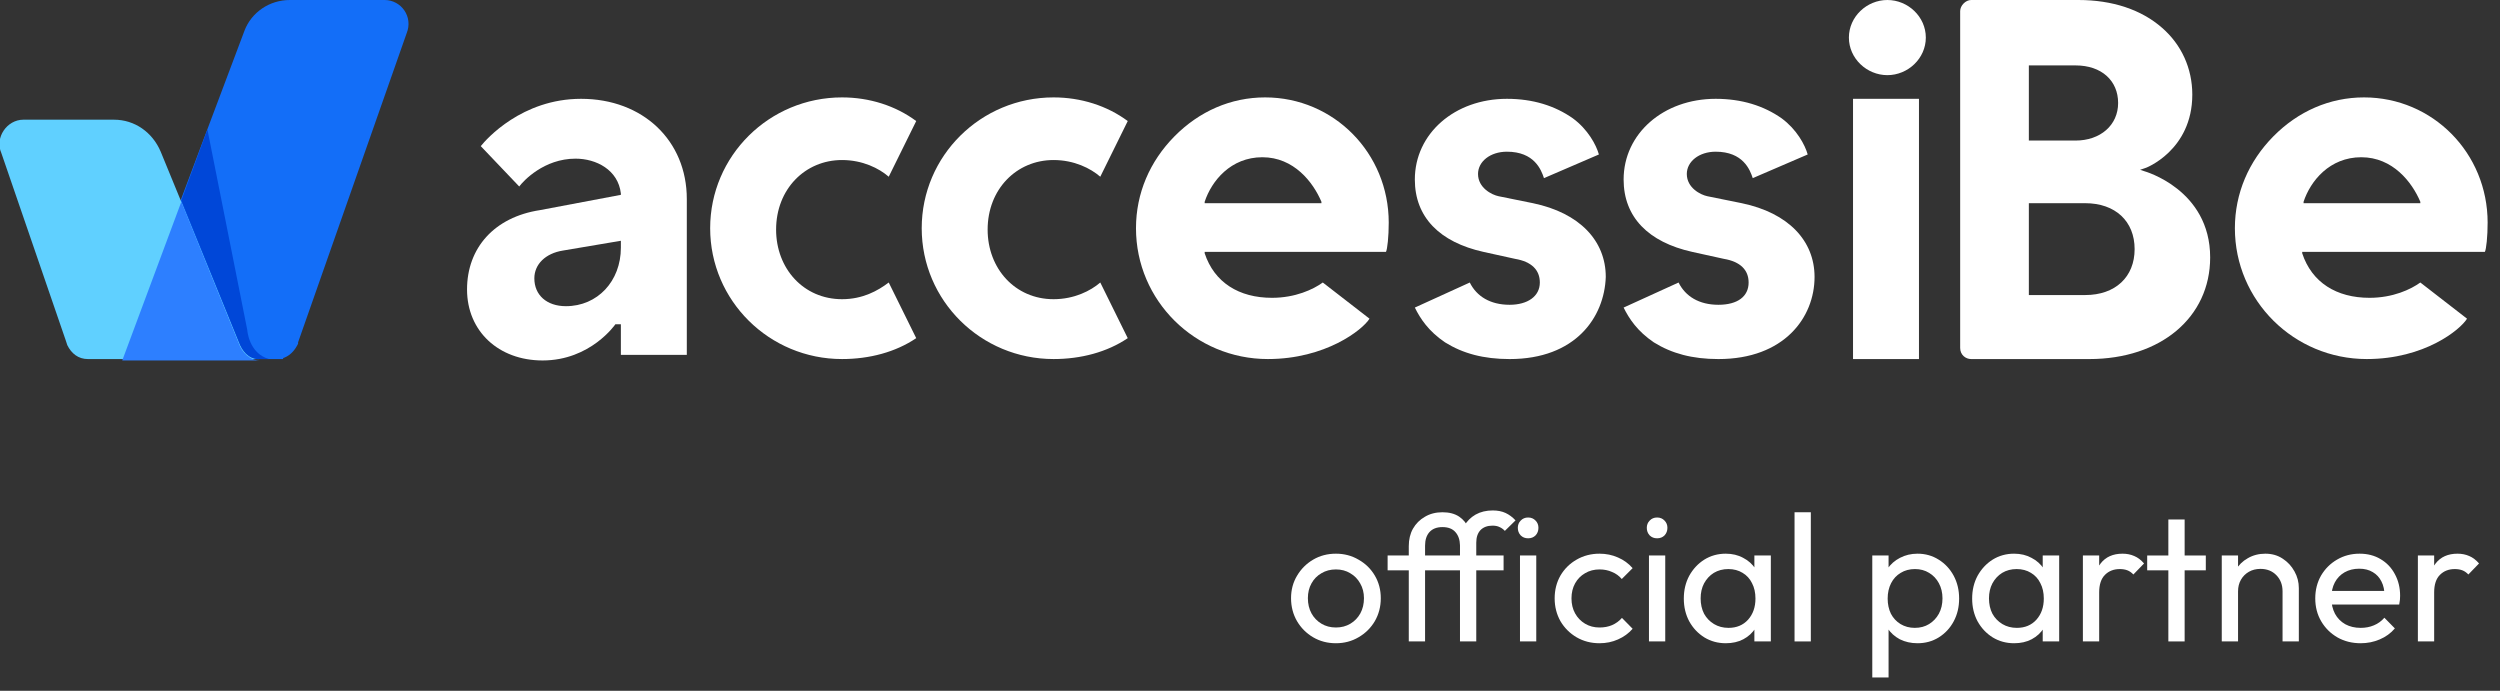 <svg width="152" height="42" viewBox="0 0 152 42" fill="none" xmlns="http://www.w3.org/2000/svg">
<rect x="0" y="0" width="152" height="42" fill="#333333" stroke="none"/>
<g clip-path="url(#clip0_810_125)">
<path d="M16.703 21.831C16.369 21.831 16.035 21.831 15.618 21.831C13.028 21.831 9.604 21.831 7.349 21.831L14.866 1.862C15.284 0.762 16.369 0 17.622 0H23.385C24.387 0 25.138 1.015 24.721 2.031L18.123 20.815V20.9C17.956 21.238 17.706 21.577 17.288 21.746C17.288 21.746 17.204 21.746 17.204 21.831H17.121C17.121 21.831 17.121 21.831 17.037 21.831C16.954 21.831 16.954 21.831 16.87 21.831H16.703Z" fill="#136EF8"/>
<path d="M14.782 21.831C12.193 21.831 8.769 21.831 6.514 21.831H5.345C4.76 21.831 4.343 21.493 4.092 20.985L4.009 20.731L0.083 9.308C-0.334 8.377 0.418 7.277 1.42 7.277H6.932C8.185 7.277 9.27 8.039 9.771 9.223L14.532 20.816C14.782 21.323 15.2 21.831 15.785 21.831H14.782Z" fill="#60D0FF"/>
<path d="M14.532 20.9C14.699 21.408 15.2 21.916 15.785 21.916H14.866C12.277 21.916 9.688 21.916 7.433 21.916L11.024 12.27L14.532 20.9Z" fill="#2D7FFF"/>
<path d="M15.868 21.833H15.701C15.117 21.833 14.699 21.325 14.532 20.817L11.024 12.187L12.611 7.871L15.033 20.056C15.033 20.056 15.117 21.494 16.369 21.833H16.286H16.202C16.119 21.833 16.119 21.833 16.035 21.833H15.868Z" fill="#0047D8"/>
<path d="M32.989 21.916C30.317 21.916 28.396 20.139 28.396 17.6C28.396 15.062 30.066 13.2 32.822 12.777L37.749 11.846V11.762C37.582 10.323 36.246 9.646 34.993 9.646C33.073 9.646 31.82 11 31.569 11.339L29.231 8.885C29.565 8.462 31.736 6.008 35.328 6.008C39.086 6.008 41.758 8.546 41.758 12.1V21.577H37.749V19.715H37.415C37.415 19.715 35.912 21.916 32.989 21.916ZM34.242 15.231C33.156 15.4 32.488 16.077 32.488 16.923C32.488 17.939 33.24 18.616 34.409 18.616C36.33 18.616 37.749 17.092 37.749 15.062V14.639L34.242 15.231Z" fill="white"/>
<path d="M51.196 21.83C46.769 21.83 43.178 18.276 43.178 13.876C43.178 9.476 46.769 5.922 51.196 5.922C52.866 5.922 54.453 6.43 55.706 7.36L54.035 10.745C53.451 10.237 52.448 9.73 51.196 9.73C48.941 9.73 47.187 11.507 47.187 13.96C47.187 16.33 48.857 18.191 51.196 18.191C52.448 18.191 53.367 17.683 54.035 17.176L55.706 20.56C54.453 21.407 52.866 21.83 51.196 21.83Z" fill="white"/>
<path d="M64.057 21.83C59.631 21.83 56.04 18.276 56.04 13.876C56.04 9.476 59.631 5.922 64.057 5.922C65.728 5.922 67.314 6.43 68.567 7.36L66.897 10.745C66.312 10.237 65.31 9.73 64.057 9.73C61.802 9.73 60.048 11.507 60.048 13.96C60.048 16.33 61.719 18.191 64.057 18.191C65.31 18.191 66.312 17.683 66.897 17.176L68.567 20.56C67.314 21.407 65.728 21.83 64.057 21.83Z" fill="white"/>
<path d="M77.086 21.83C72.659 21.83 69.068 18.276 69.068 13.876C69.068 11.76 69.903 9.814 71.407 8.291C72.91 6.768 74.831 5.922 76.919 5.922C81.094 5.922 84.435 9.306 84.435 13.537C84.435 14.383 84.352 15.145 84.268 15.314H73.244V15.399C73.829 17.176 75.332 18.107 77.336 18.107C78.756 18.107 79.842 17.599 80.426 17.176L83.266 19.376C82.848 20.053 80.593 21.83 77.086 21.83ZM76.752 9.56C74.831 9.56 73.662 10.999 73.244 12.268V12.353H80.343V12.268C79.842 11.083 78.672 9.56 76.752 9.56Z" fill="white"/>
<path d="M143.899 21.83C139.473 21.83 135.881 18.276 135.881 13.876C135.881 11.76 136.717 9.814 138.22 8.291C139.723 6.768 141.644 5.922 143.732 5.922C147.908 5.922 151.248 9.306 151.248 13.537C151.248 14.383 151.165 15.145 151.081 15.314H139.974V15.399C140.558 17.176 142.062 18.107 144.066 18.107C145.486 18.107 146.571 17.599 147.156 17.176L149.996 19.376C149.578 20.053 147.407 21.83 143.899 21.83ZM143.565 9.56C141.644 9.56 140.475 10.999 140.057 12.268V12.353H147.156V12.268C146.655 11.083 145.486 9.56 143.565 9.56Z" fill="white"/>
<path d="M112.664 21.831V6.008H116.673V21.831H112.664Z" fill="white"/>
<path d="M119.846 21.831C119.512 21.831 119.178 21.577 119.178 21.154V0.677C119.178 0.338 119.512 0 119.846 0H126.36C128.448 0 130.202 0.592 131.455 1.692C132.624 2.708 133.292 4.146 133.292 5.754C133.292 9.138 130.453 10.239 130.369 10.239L130.119 10.323L130.369 10.408C130.369 10.408 134.378 11.508 134.378 15.654C134.378 19.292 131.371 21.831 127.029 21.831H119.846ZM123.354 17.939H126.778C128.615 17.939 129.785 16.838 129.785 15.146C129.785 13.454 128.615 12.354 126.778 12.354H123.354V17.939ZM123.354 8.546H126.193C127.697 8.546 128.782 7.615 128.782 6.262C128.782 4.908 127.78 3.977 126.193 3.977H123.354V8.546Z" fill="white"/>
<path d="M91.785 21.831C90.198 21.831 88.945 21.492 87.859 20.816C86.857 20.139 86.356 19.377 86.022 18.7L89.363 17.177C89.78 18.023 90.615 18.531 91.785 18.531C92.87 18.531 93.622 18.023 93.622 17.177C93.622 16.416 93.121 15.908 92.119 15.739L90.198 15.316C87.525 14.723 86.022 13.2 86.022 10.915C86.022 8.123 88.444 6.008 91.618 6.008C93.204 6.008 94.541 6.431 95.626 7.192C96.545 7.869 97.046 8.8 97.213 9.392L93.873 10.831C93.706 10.323 93.288 9.223 91.618 9.223C90.615 9.223 89.864 9.816 89.864 10.577C89.864 11.423 90.699 11.846 91.117 11.931L93.204 12.354C96.044 12.946 97.631 14.639 97.631 16.839C97.547 19.292 95.793 21.831 91.785 21.831Z" fill="white"/>
<path d="M104.479 21.831C102.892 21.831 101.64 21.492 100.554 20.816C99.552 20.139 99.051 19.377 98.716 18.7L102.057 17.177C102.475 18.023 103.31 18.531 104.479 18.531C105.648 18.531 106.316 18.023 106.316 17.177C106.316 16.416 105.815 15.908 104.813 15.739L102.892 15.316C100.22 14.723 98.716 13.2 98.716 10.915C98.716 8.123 101.138 6.008 104.312 6.008C105.899 6.008 107.235 6.431 108.321 7.192C109.24 7.869 109.741 8.8 109.908 9.392L106.567 10.831C106.4 10.323 105.982 9.223 104.312 9.223C103.31 9.223 102.558 9.816 102.558 10.577C102.558 11.423 103.393 11.846 103.811 11.931L105.899 12.354C108.738 12.946 110.325 14.639 110.325 16.839C110.325 19.292 108.488 21.831 104.479 21.831Z" fill="white"/>
<path d="M112.413 2.285C112.413 3.554 113.499 4.569 114.752 4.569C116.004 4.569 117.09 3.554 117.09 2.285C117.09 1.015 116.004 0 114.752 0C113.499 0 112.413 1.015 112.413 2.285Z" fill="white"/>
</g>
<path d="M81.224 39.109C80.71 39.109 80.249 38.988 79.838 38.746C79.427 38.504 79.101 38.178 78.859 37.767C78.617 37.349 78.496 36.883 78.496 36.37C78.496 35.864 78.617 35.41 78.859 35.006C79.101 34.596 79.427 34.269 79.838 34.027C80.249 33.785 80.71 33.664 81.224 33.664C81.73 33.664 82.188 33.785 82.599 34.027C83.017 34.262 83.347 34.584 83.589 34.995C83.831 35.406 83.952 35.864 83.952 36.37C83.952 36.883 83.831 37.349 83.589 37.767C83.347 38.178 83.017 38.504 82.599 38.746C82.188 38.988 81.73 39.109 81.224 39.109ZM81.224 38.152C81.554 38.152 81.847 38.075 82.104 37.921C82.361 37.767 82.562 37.558 82.709 37.294C82.856 37.023 82.929 36.715 82.929 36.37C82.929 36.033 82.852 35.732 82.698 35.468C82.551 35.204 82.35 34.999 82.093 34.852C81.844 34.698 81.554 34.621 81.224 34.621C80.894 34.621 80.6 34.698 80.344 34.852C80.087 34.999 79.885 35.204 79.739 35.468C79.592 35.732 79.519 36.033 79.519 36.37C79.519 36.715 79.592 37.023 79.739 37.294C79.885 37.558 80.087 37.767 80.344 37.921C80.6 38.075 80.894 38.152 81.224 38.152Z" fill="white"/>
<path d="M85.654 38.999V33.202C85.654 32.799 85.739 32.447 85.907 32.146C86.083 31.838 86.325 31.596 86.633 31.42C86.941 31.237 87.297 31.145 87.7 31.145C88.111 31.145 88.448 31.233 88.712 31.409C88.976 31.585 89.171 31.827 89.295 32.135C89.427 32.436 89.493 32.781 89.493 33.169L88.767 33.158C88.76 32.821 88.668 32.553 88.492 32.355C88.316 32.15 88.052 32.047 87.7 32.047C87.356 32.047 87.091 32.15 86.908 32.355C86.732 32.553 86.644 32.828 86.644 33.18V38.999H85.654ZM84.367 34.676V33.774H91.418V34.676H84.367ZM88.767 38.999V32.993C88.767 32.605 88.852 32.267 89.02 31.981C89.189 31.688 89.42 31.457 89.713 31.288C90.014 31.119 90.362 31.035 90.758 31.035C91.059 31.035 91.319 31.087 91.539 31.189C91.759 31.292 91.961 31.442 92.144 31.64L91.495 32.278C91.4 32.175 91.293 32.099 91.176 32.047C91.059 31.988 90.916 31.959 90.747 31.959C90.432 31.959 90.186 32.051 90.01 32.234C89.841 32.417 89.757 32.67 89.757 32.993V38.999H88.767Z" fill="white"/>
<path d="M92.415 38.999V33.774H93.405V38.999H92.415ZM92.91 32.729C92.727 32.729 92.577 32.67 92.459 32.553C92.342 32.428 92.283 32.275 92.283 32.091C92.283 31.915 92.342 31.768 92.459 31.651C92.577 31.526 92.727 31.464 92.91 31.464C93.094 31.464 93.244 31.526 93.361 31.651C93.479 31.768 93.537 31.915 93.537 32.091C93.537 32.275 93.479 32.428 93.361 32.553C93.244 32.67 93.094 32.729 92.91 32.729Z" fill="white"/>
<path d="M97.251 39.109C96.738 39.109 96.272 38.988 95.854 38.746C95.444 38.504 95.117 38.178 94.875 37.767C94.641 37.349 94.523 36.887 94.523 36.381C94.523 35.868 94.641 35.406 94.875 34.995C95.117 34.584 95.444 34.262 95.854 34.027C96.272 33.785 96.738 33.664 97.251 33.664C97.654 33.664 98.028 33.741 98.373 33.895C98.718 34.042 99.015 34.258 99.264 34.544L98.604 35.204C98.443 35.014 98.245 34.87 98.01 34.775C97.783 34.672 97.53 34.621 97.251 34.621C96.921 34.621 96.628 34.698 96.371 34.852C96.115 34.999 95.913 35.204 95.766 35.468C95.62 35.732 95.546 36.036 95.546 36.381C95.546 36.726 95.62 37.03 95.766 37.294C95.913 37.558 96.115 37.767 96.371 37.921C96.628 38.075 96.921 38.152 97.251 38.152C97.53 38.152 97.783 38.105 98.01 38.009C98.245 37.907 98.447 37.76 98.615 37.569L99.264 38.229C99.022 38.508 98.725 38.724 98.373 38.878C98.028 39.032 97.654 39.109 97.251 39.109Z" fill="white"/>
<path d="M100.257 38.999V33.774H101.247V38.999H100.257ZM100.752 32.729C100.569 32.729 100.418 32.67 100.301 32.553C100.184 32.428 100.125 32.275 100.125 32.091C100.125 31.915 100.184 31.768 100.301 31.651C100.418 31.526 100.569 31.464 100.752 31.464C100.935 31.464 101.086 31.526 101.203 31.651C101.32 31.768 101.379 31.915 101.379 32.091C101.379 32.275 101.32 32.428 101.203 32.553C101.086 32.67 100.935 32.729 100.752 32.729Z" fill="white"/>
<path d="M104.928 39.109C104.451 39.109 104.019 38.992 103.63 38.757C103.241 38.515 102.933 38.189 102.706 37.778C102.486 37.367 102.376 36.906 102.376 36.392C102.376 35.879 102.486 35.417 102.706 35.006C102.933 34.596 103.238 34.269 103.619 34.027C104.008 33.785 104.444 33.664 104.928 33.664C105.324 33.664 105.676 33.748 105.984 33.917C106.299 34.078 106.552 34.306 106.743 34.599C106.934 34.885 107.04 35.219 107.062 35.6V37.173C107.04 37.547 106.934 37.881 106.743 38.174C106.56 38.468 106.31 38.699 105.995 38.867C105.687 39.029 105.331 39.109 104.928 39.109ZM105.093 38.174C105.584 38.174 105.98 38.009 106.281 37.679C106.582 37.342 106.732 36.913 106.732 36.392C106.732 36.033 106.662 35.721 106.523 35.457C106.391 35.186 106.2 34.977 105.951 34.83C105.702 34.676 105.412 34.599 105.082 34.599C104.752 34.599 104.459 34.676 104.202 34.83C103.953 34.984 103.755 35.197 103.608 35.468C103.469 35.732 103.399 36.036 103.399 36.381C103.399 36.733 103.469 37.045 103.608 37.316C103.755 37.58 103.956 37.789 104.213 37.943C104.47 38.097 104.763 38.174 105.093 38.174ZM106.666 38.999V37.591L106.853 36.315L106.666 35.05V33.774H107.667V38.999H106.666Z" fill="white"/>
<path d="M109.108 38.999V31.145H110.098V38.999H109.108Z" fill="white"/>
<path d="M116.585 39.109C116.189 39.109 115.83 39.029 115.507 38.867C115.192 38.699 114.939 38.468 114.748 38.174C114.557 37.881 114.451 37.547 114.429 37.173V35.6C114.451 35.219 114.557 34.885 114.748 34.599C114.946 34.306 115.203 34.078 115.518 33.917C115.841 33.748 116.196 33.664 116.585 33.664C117.062 33.664 117.491 33.785 117.872 34.027C118.261 34.269 118.565 34.596 118.785 35.006C119.005 35.417 119.115 35.879 119.115 36.392C119.115 36.906 119.005 37.367 118.785 37.778C118.565 38.189 118.261 38.515 117.872 38.757C117.491 38.992 117.062 39.109 116.585 39.109ZM116.42 38.174C116.75 38.174 117.04 38.097 117.289 37.943C117.538 37.789 117.736 37.58 117.883 37.316C118.03 37.045 118.103 36.733 118.103 36.381C118.103 36.036 118.03 35.728 117.883 35.457C117.736 35.186 117.538 34.977 117.289 34.83C117.04 34.676 116.754 34.599 116.431 34.599C116.101 34.599 115.811 34.676 115.562 34.83C115.313 34.977 115.118 35.186 114.979 35.457C114.84 35.728 114.77 36.04 114.77 36.392C114.77 36.737 114.836 37.045 114.968 37.316C115.107 37.58 115.302 37.789 115.551 37.943C115.808 38.097 116.097 38.174 116.42 38.174ZM113.835 41.188V33.774H114.825V35.149L114.638 36.414L114.825 37.69V41.188H113.835Z" fill="white"/>
<path d="M122.459 39.109C121.983 39.109 121.55 38.992 121.161 38.757C120.773 38.515 120.465 38.189 120.237 37.778C120.017 37.367 119.907 36.906 119.907 36.392C119.907 35.879 120.017 35.417 120.237 35.006C120.465 34.596 120.769 34.269 121.15 34.027C121.539 33.785 121.975 33.664 122.459 33.664C122.855 33.664 123.207 33.748 123.515 33.917C123.831 34.078 124.084 34.306 124.274 34.599C124.465 34.885 124.571 35.219 124.593 35.6V37.173C124.571 37.547 124.465 37.881 124.274 38.174C124.091 38.468 123.842 38.699 123.526 38.867C123.218 39.029 122.863 39.109 122.459 39.109ZM122.624 38.174C123.116 38.174 123.512 38.009 123.812 37.679C124.113 37.342 124.263 36.913 124.263 36.392C124.263 36.033 124.194 35.721 124.054 35.457C123.922 35.186 123.732 34.977 123.482 34.83C123.233 34.676 122.943 34.599 122.613 34.599C122.283 34.599 121.99 34.676 121.733 34.83C121.484 34.984 121.286 35.197 121.139 35.468C121 35.732 120.93 36.036 120.93 36.381C120.93 36.733 121 37.045 121.139 37.316C121.286 37.58 121.488 37.789 121.744 37.943C122.001 38.097 122.294 38.174 122.624 38.174ZM124.197 38.999V37.591L124.384 36.315L124.197 35.05V33.774H125.198V38.999H124.197Z" fill="white"/>
<path d="M126.64 38.999V33.774H127.63V38.999H126.64ZM127.63 36.018L127.256 35.853C127.256 35.186 127.41 34.654 127.718 34.258C128.026 33.862 128.469 33.664 129.049 33.664C129.313 33.664 129.551 33.712 129.764 33.807C129.976 33.895 130.174 34.045 130.358 34.258L129.709 34.929C129.599 34.812 129.478 34.727 129.346 34.676C129.214 34.625 129.06 34.599 128.884 34.599C128.517 34.599 128.216 34.717 127.982 34.951C127.747 35.186 127.63 35.541 127.63 36.018Z" fill="white"/>
<path d="M131.836 38.999V31.585H132.826V38.999H131.836ZM130.549 34.676V33.774H134.113V34.676H130.549Z" fill="white"/>
<path d="M138.779 38.999V35.952C138.779 35.556 138.654 35.23 138.405 34.973C138.156 34.717 137.833 34.588 137.437 34.588C137.173 34.588 136.938 34.647 136.733 34.764C136.528 34.882 136.366 35.043 136.249 35.248C136.132 35.453 136.073 35.688 136.073 35.952L135.666 35.721C135.666 35.325 135.754 34.973 135.93 34.665C136.106 34.357 136.352 34.115 136.667 33.939C136.982 33.756 137.338 33.664 137.734 33.664C138.13 33.664 138.478 33.763 138.779 33.961C139.087 34.159 139.329 34.419 139.505 34.742C139.681 35.057 139.769 35.395 139.769 35.754V38.999H138.779ZM135.083 38.999V33.774H136.073V38.999H135.083Z" fill="white"/>
<path d="M143.529 39.109C143.009 39.109 142.539 38.992 142.121 38.757C141.703 38.515 141.373 38.189 141.131 37.778C140.889 37.367 140.768 36.902 140.768 36.381C140.768 35.868 140.886 35.406 141.12 34.995C141.362 34.584 141.685 34.262 142.088 34.027C142.499 33.785 142.957 33.664 143.463 33.664C143.947 33.664 144.373 33.774 144.739 33.994C145.113 34.214 145.403 34.519 145.608 34.907C145.821 35.296 145.927 35.736 145.927 36.227C145.927 36.3 145.924 36.381 145.916 36.469C145.909 36.55 145.894 36.645 145.872 36.755H141.461V35.93H145.344L144.981 36.249C144.981 35.897 144.919 35.6 144.794 35.358C144.67 35.109 144.494 34.918 144.266 34.786C144.039 34.647 143.764 34.577 143.441 34.577C143.104 34.577 142.807 34.651 142.55 34.797C142.294 34.944 142.096 35.149 141.956 35.413C141.817 35.677 141.747 35.989 141.747 36.348C141.747 36.715 141.821 37.038 141.967 37.316C142.114 37.587 142.323 37.8 142.594 37.954C142.866 38.101 143.177 38.174 143.529 38.174C143.823 38.174 144.09 38.123 144.332 38.02C144.582 37.917 144.794 37.764 144.97 37.558L145.608 38.207C145.359 38.501 145.051 38.724 144.684 38.878C144.325 39.032 143.94 39.109 143.529 39.109Z" fill="white"/>
<path d="M147.007 38.999V33.774H147.997V38.999H147.007ZM147.997 36.018L147.623 35.853C147.623 35.186 147.777 34.654 148.085 34.258C148.393 33.862 148.836 33.664 149.416 33.664C149.68 33.664 149.918 33.712 150.131 33.807C150.343 33.895 150.541 34.045 150.725 34.258L150.076 34.929C149.966 34.812 149.845 34.727 149.713 34.676C149.581 34.625 149.427 34.599 149.251 34.599C148.884 34.599 148.583 34.717 148.349 34.951C148.114 35.186 147.997 35.541 147.997 36.018Z" fill="white"/>
<defs>
<clipPath id="clip0_810_125">
<rect width="152" height="22" fill="white"/>
</clipPath>
</defs>
</svg>
